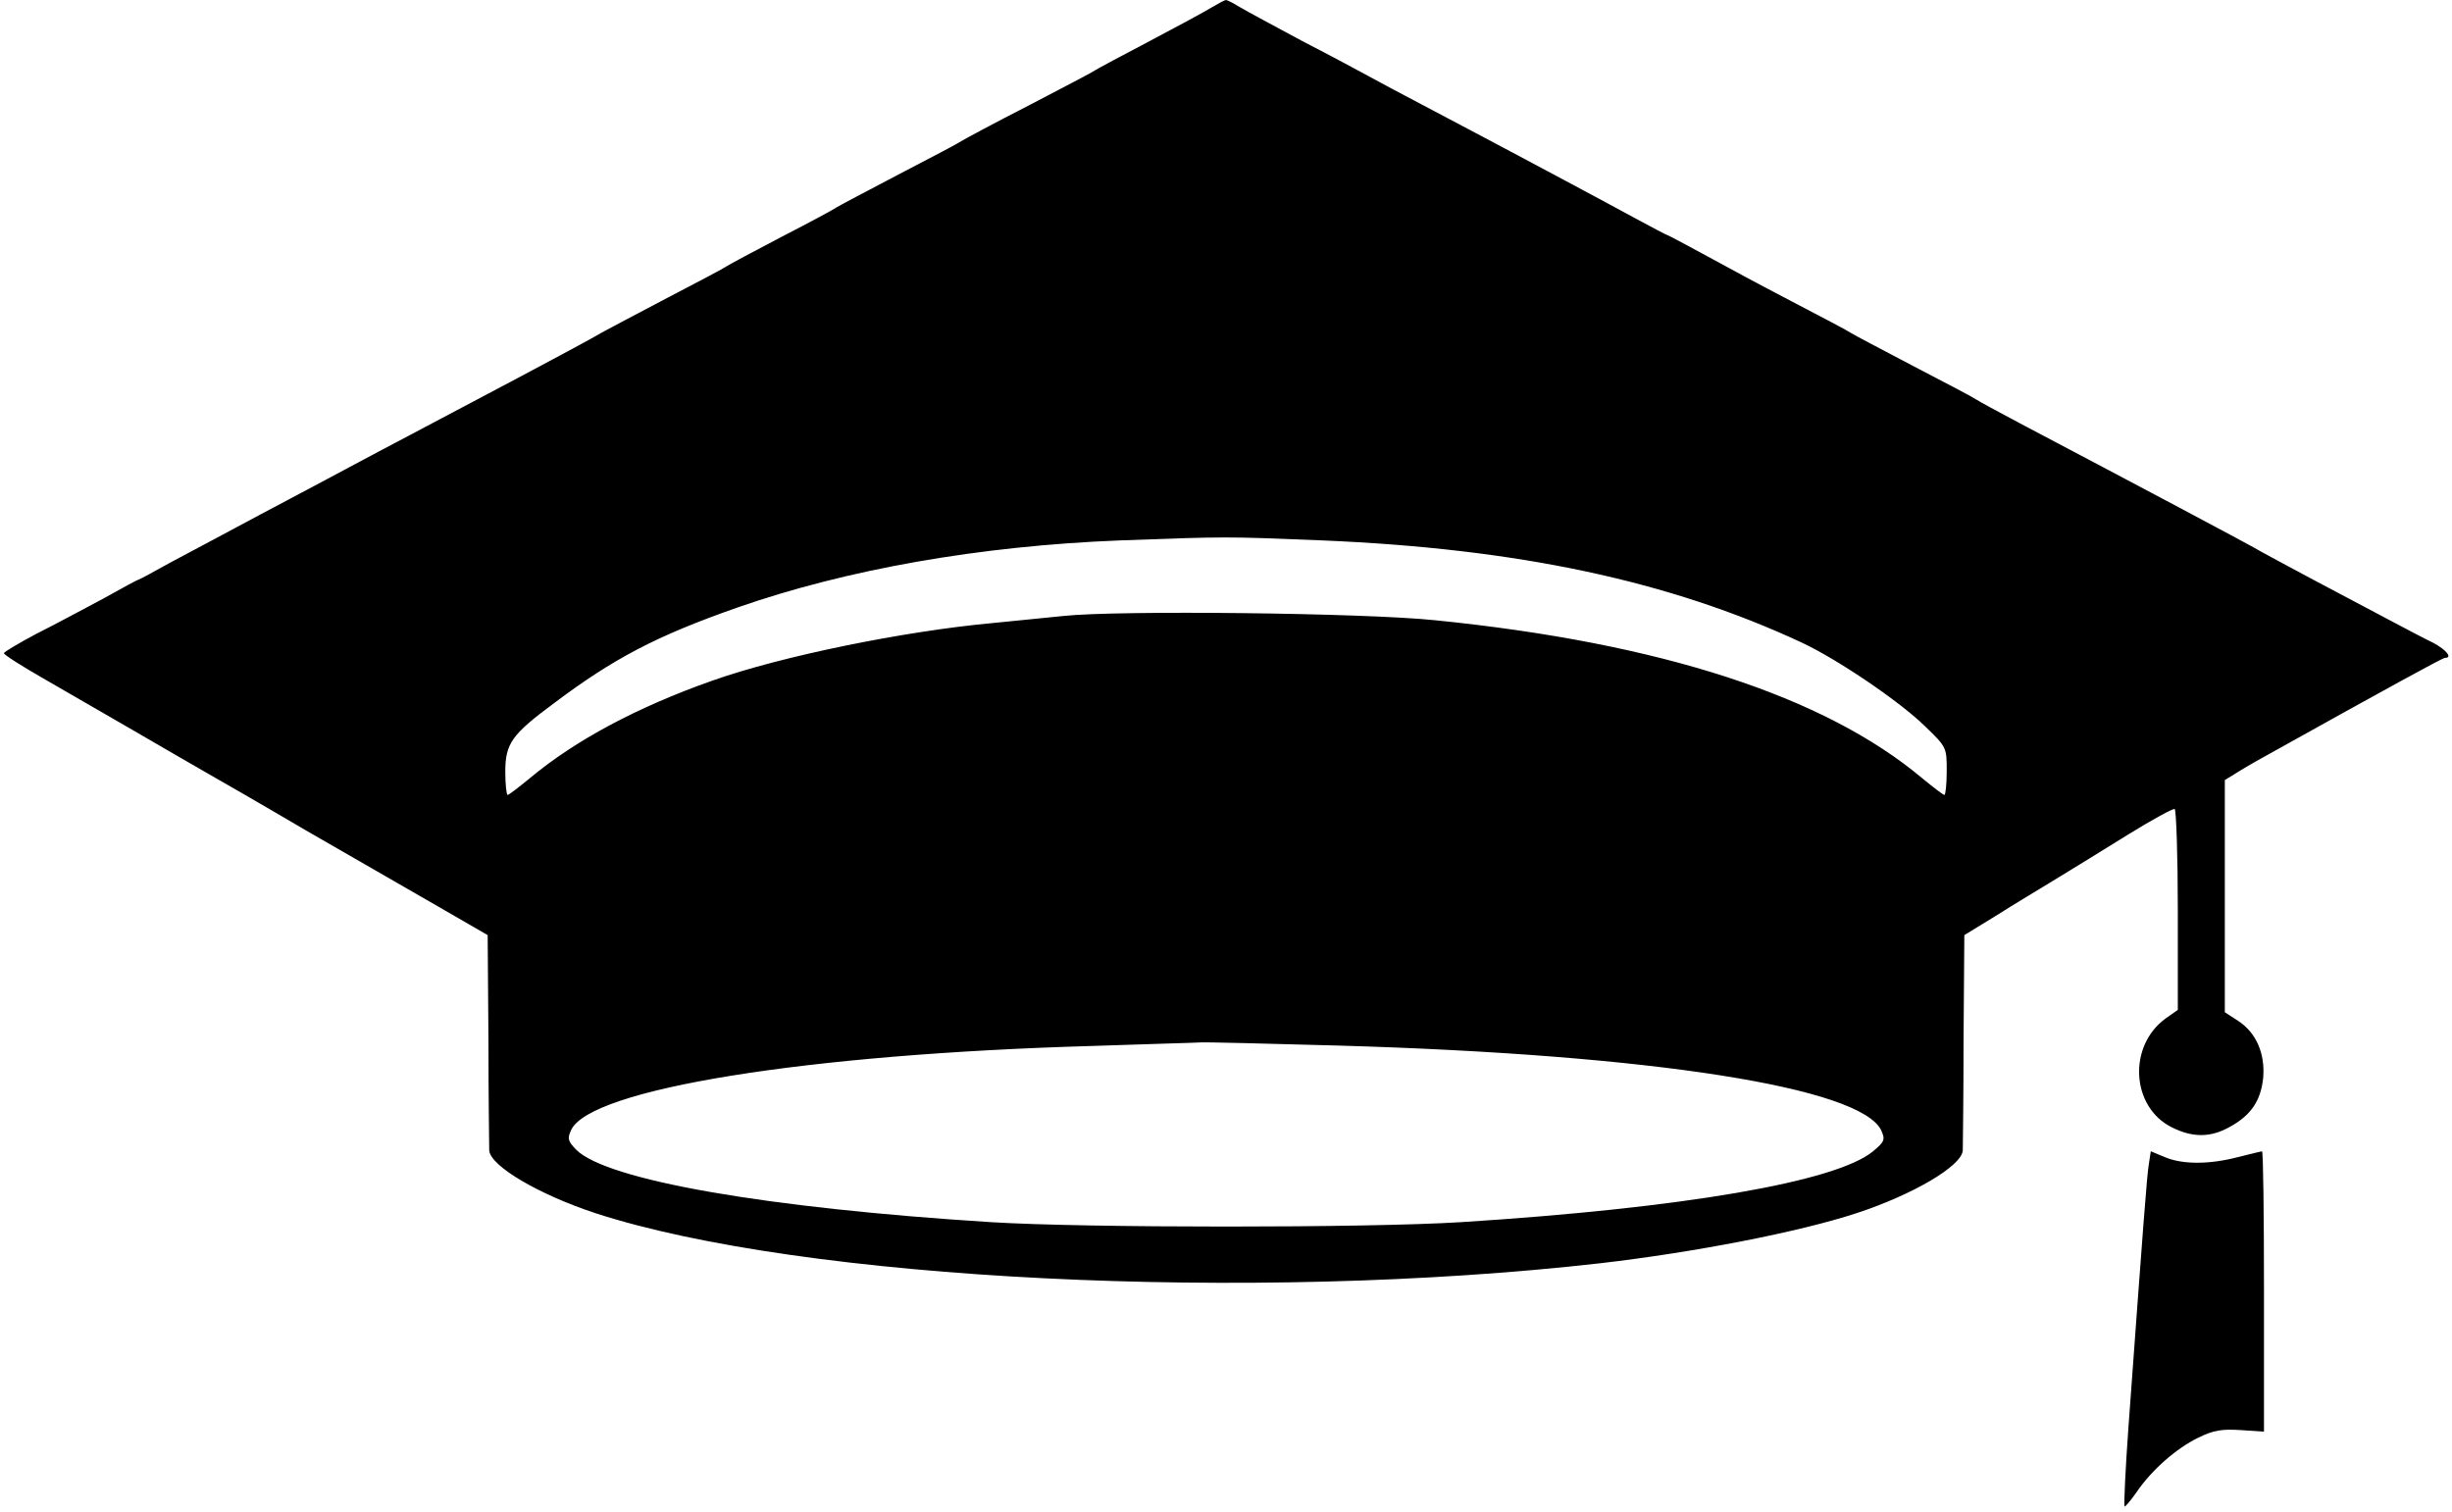 <?xml version="1.0" standalone="no"?>
<!DOCTYPE svg PUBLIC "-//W3C//DTD SVG 20010904//EN"
 "http://www.w3.org/TR/2001/REC-SVG-20010904/DTD/svg10.dtd">
<svg version="1.0" xmlns="http://www.w3.org/2000/svg"
 width="500.8pt" height="308.8pt" viewBox="0 0 500.8 308.8"
 preserveAspectRatio="xMidYMid meet">
<g transform="translate(0,308.8) scale(0.08,-0.08)"
fill="#000000" stroke="none">
<path d="M3095 3842 c-16 -10 -88 -49 -160 -87 -71 -37 -134 -71 -140 -75 -5
-4 -82 -44 -170 -90 -88 -45 -164 -86 -170 -90 -5 -4 -77 -42 -160 -85 -82
-43 -154 -81 -160 -85 -5 -4 -68 -38 -140 -75 -71 -37 -134 -71 -140 -75 -5
-4 -73 -40 -150 -80 -77 -40 -153 -81 -170 -90 -16 -10 -109 -60 -205 -111
-96 -51 -204 -108 -240 -127 -36 -19 -180 -95 -320 -170 -140 -74 -290 -155
-334 -178 -43 -24 -80 -44 -82 -44 -2 0 -43 -22 -91 -49 -49 -26 -125 -67
-171 -90 -45 -24 -82 -46 -82 -49 0 -4 44 -32 98 -63 53 -31 158 -91 232 -134
74 -43 160 -93 190 -110 30 -17 143 -82 250 -145 107 -62 256 -147 330 -190
l135 -78 2 -269 c0 -147 2 -274 2 -281 3 -40 128 -113 271 -160 528 -172 1676
-229 2565 -128 242 28 509 80 655 128 143 47 268 120 271 160 0 7 2 134 2 282
l2 268 80 49 c44 28 114 70 155 95 41 25 124 76 185 114 60 37 113 66 117 64
4 -3 8 -119 8 -259 l0 -254 -30 -21 c-98 -70 -90 -227 15 -279 54 -27 100 -26
149 2 54 30 78 67 84 125 5 62 -18 115 -64 145 l-34 22 0 296 0 297 23 14 c12
8 49 30 82 48 314 175 451 250 457 250 20 0 4 20 -29 38 -21 10 -76 39 -123
64 -47 25 -130 69 -185 98 -55 29 -113 61 -130 70 -26 16 -328 176 -620 330
-55 29 -104 56 -110 60 -5 4 -77 42 -160 85 -82 43 -154 81 -160 85 -5 4 -73
40 -150 80 -77 40 -179 95 -228 122 -48 26 -89 48 -91 48 -2 0 -39 20 -82 43
-75 41 -335 180 -544 290 -52 27 -113 60 -135 72 -22 12 -98 53 -170 90 -71
38 -143 77 -160 87 -16 10 -32 18 -35 18 -3 0 -18 -8 -35 -18z m280 -1362
c500 -21 886 -103 1225 -261 92 -43 251 -151 315 -214 55 -53 55 -54 55 -114
0 -34 -3 -61 -6 -61 -3 0 -29 20 -57 43 -249 209 -667 345 -1242 403 -181 19
-812 26 -950 11 -38 -4 -119 -12 -180 -18 -229 -21 -541 -85 -716 -147 -193
-68 -351 -153 -466 -249 -28 -23 -54 -43 -57 -43 -3 0 -6 27 -6 59 0 72 16 95
124 175 153 115 262 172 467 244 280 98 620 158 979 172 275 10 267 10 515 0z
m40 -1290 c802 -23 1337 -107 1388 -217 10 -23 9 -28 -21 -53 -94 -78 -485
-145 -1052 -181 -238 -15 -961 -15 -1200 0 -572 36 -981 107 -1059 185 -21 22
-23 28 -13 50 48 105 599 194 1332 215 140 5 264 8 275 9 11 1 169 -3 350 -8z"/>
<path d="M5486 887 c-5 -30 -14 -151 -52 -671 -8 -110 -12 -201 -10 -203 1 -2
16 15 31 37 39 57 102 112 158 139 39 19 60 22 108 19 l59 -4 0 358 c0 197 -2
358 -5 358 -2 0 -30 -7 -62 -15 -73 -19 -141 -19 -186 0 l-36 15 -5 -33z"/>
</g>
</svg>
